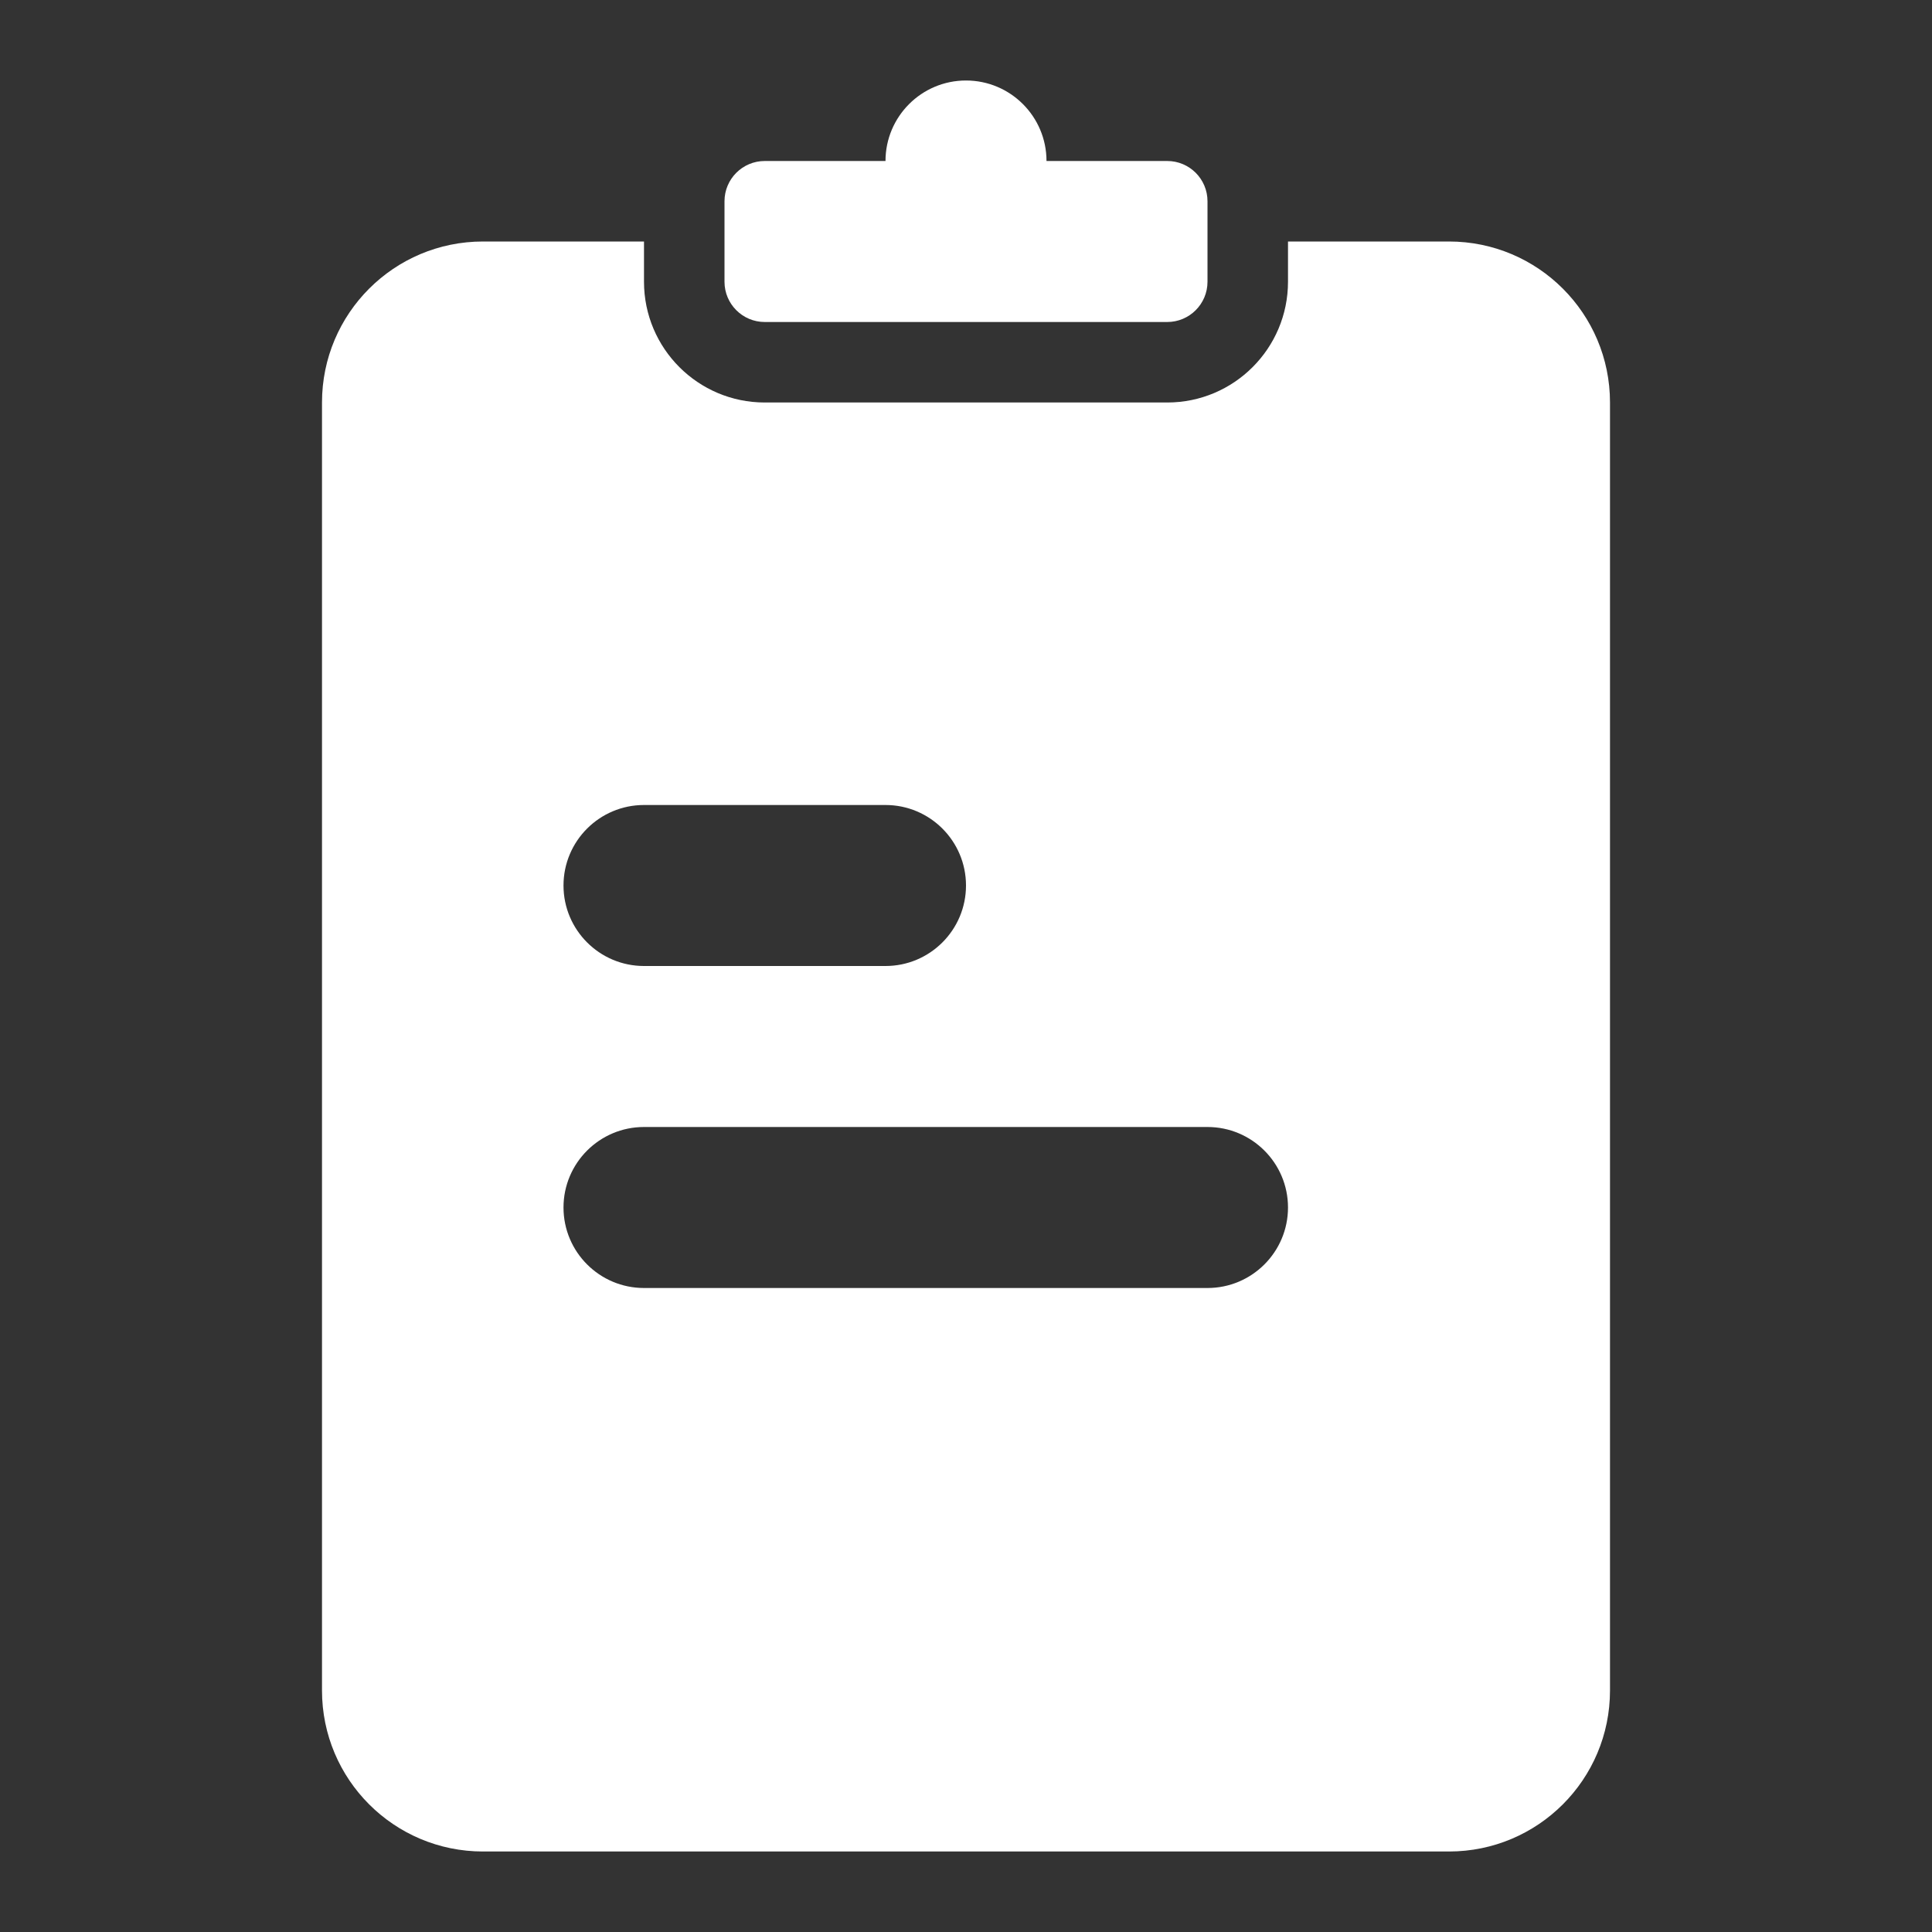 <svg width="24" height="24" viewBox="0 0 24 24" fill="none" xmlns="http://www.w3.org/2000/svg">
<rect x="0" y="0" width="24" height="24" fill="#333333" stroke="none"/>
<path fill-rule="evenodd" clip-rule="evenodd" d="M13 2H14.5C14.776 2 15 2.224 15 2.5V3.5C15 3.776 14.776 4 14.5 4H9.5C9.224 4 9 3.776 9 3.5V2.5C9 2.224 9.224 2 9.5 2H11C11 1.448 11.448 1 12 1C12.552 1 13 1.448 13 2Z" fill="white"/>
<path fill-rule="evenodd" clip-rule="evenodd" d="M8 3H6C4.895 3 4 3.895 4 5V21C4 22.105 4.895 23 6 23H18C19.105 23 20 22.105 20 21V5C20 3.895 19.105 3 18 3H16V3.5C16 4.328 15.328 5 14.5 5H9.5C8.672 5 8 4.328 8 3.5V3ZM7 11C7 10.448 7.448 10 8 10H11C11.552 10 12 10.448 12 11C12 11.552 11.552 12 11 12H8C7.448 12 7 11.552 7 11ZM8 14C7.448 14 7 14.448 7 15C7 15.552 7.448 16 8 16H15C15.552 16 16 15.552 16 15C16 14.448 15.552 14 15 14H8Z" fill="white"/>
</svg>
